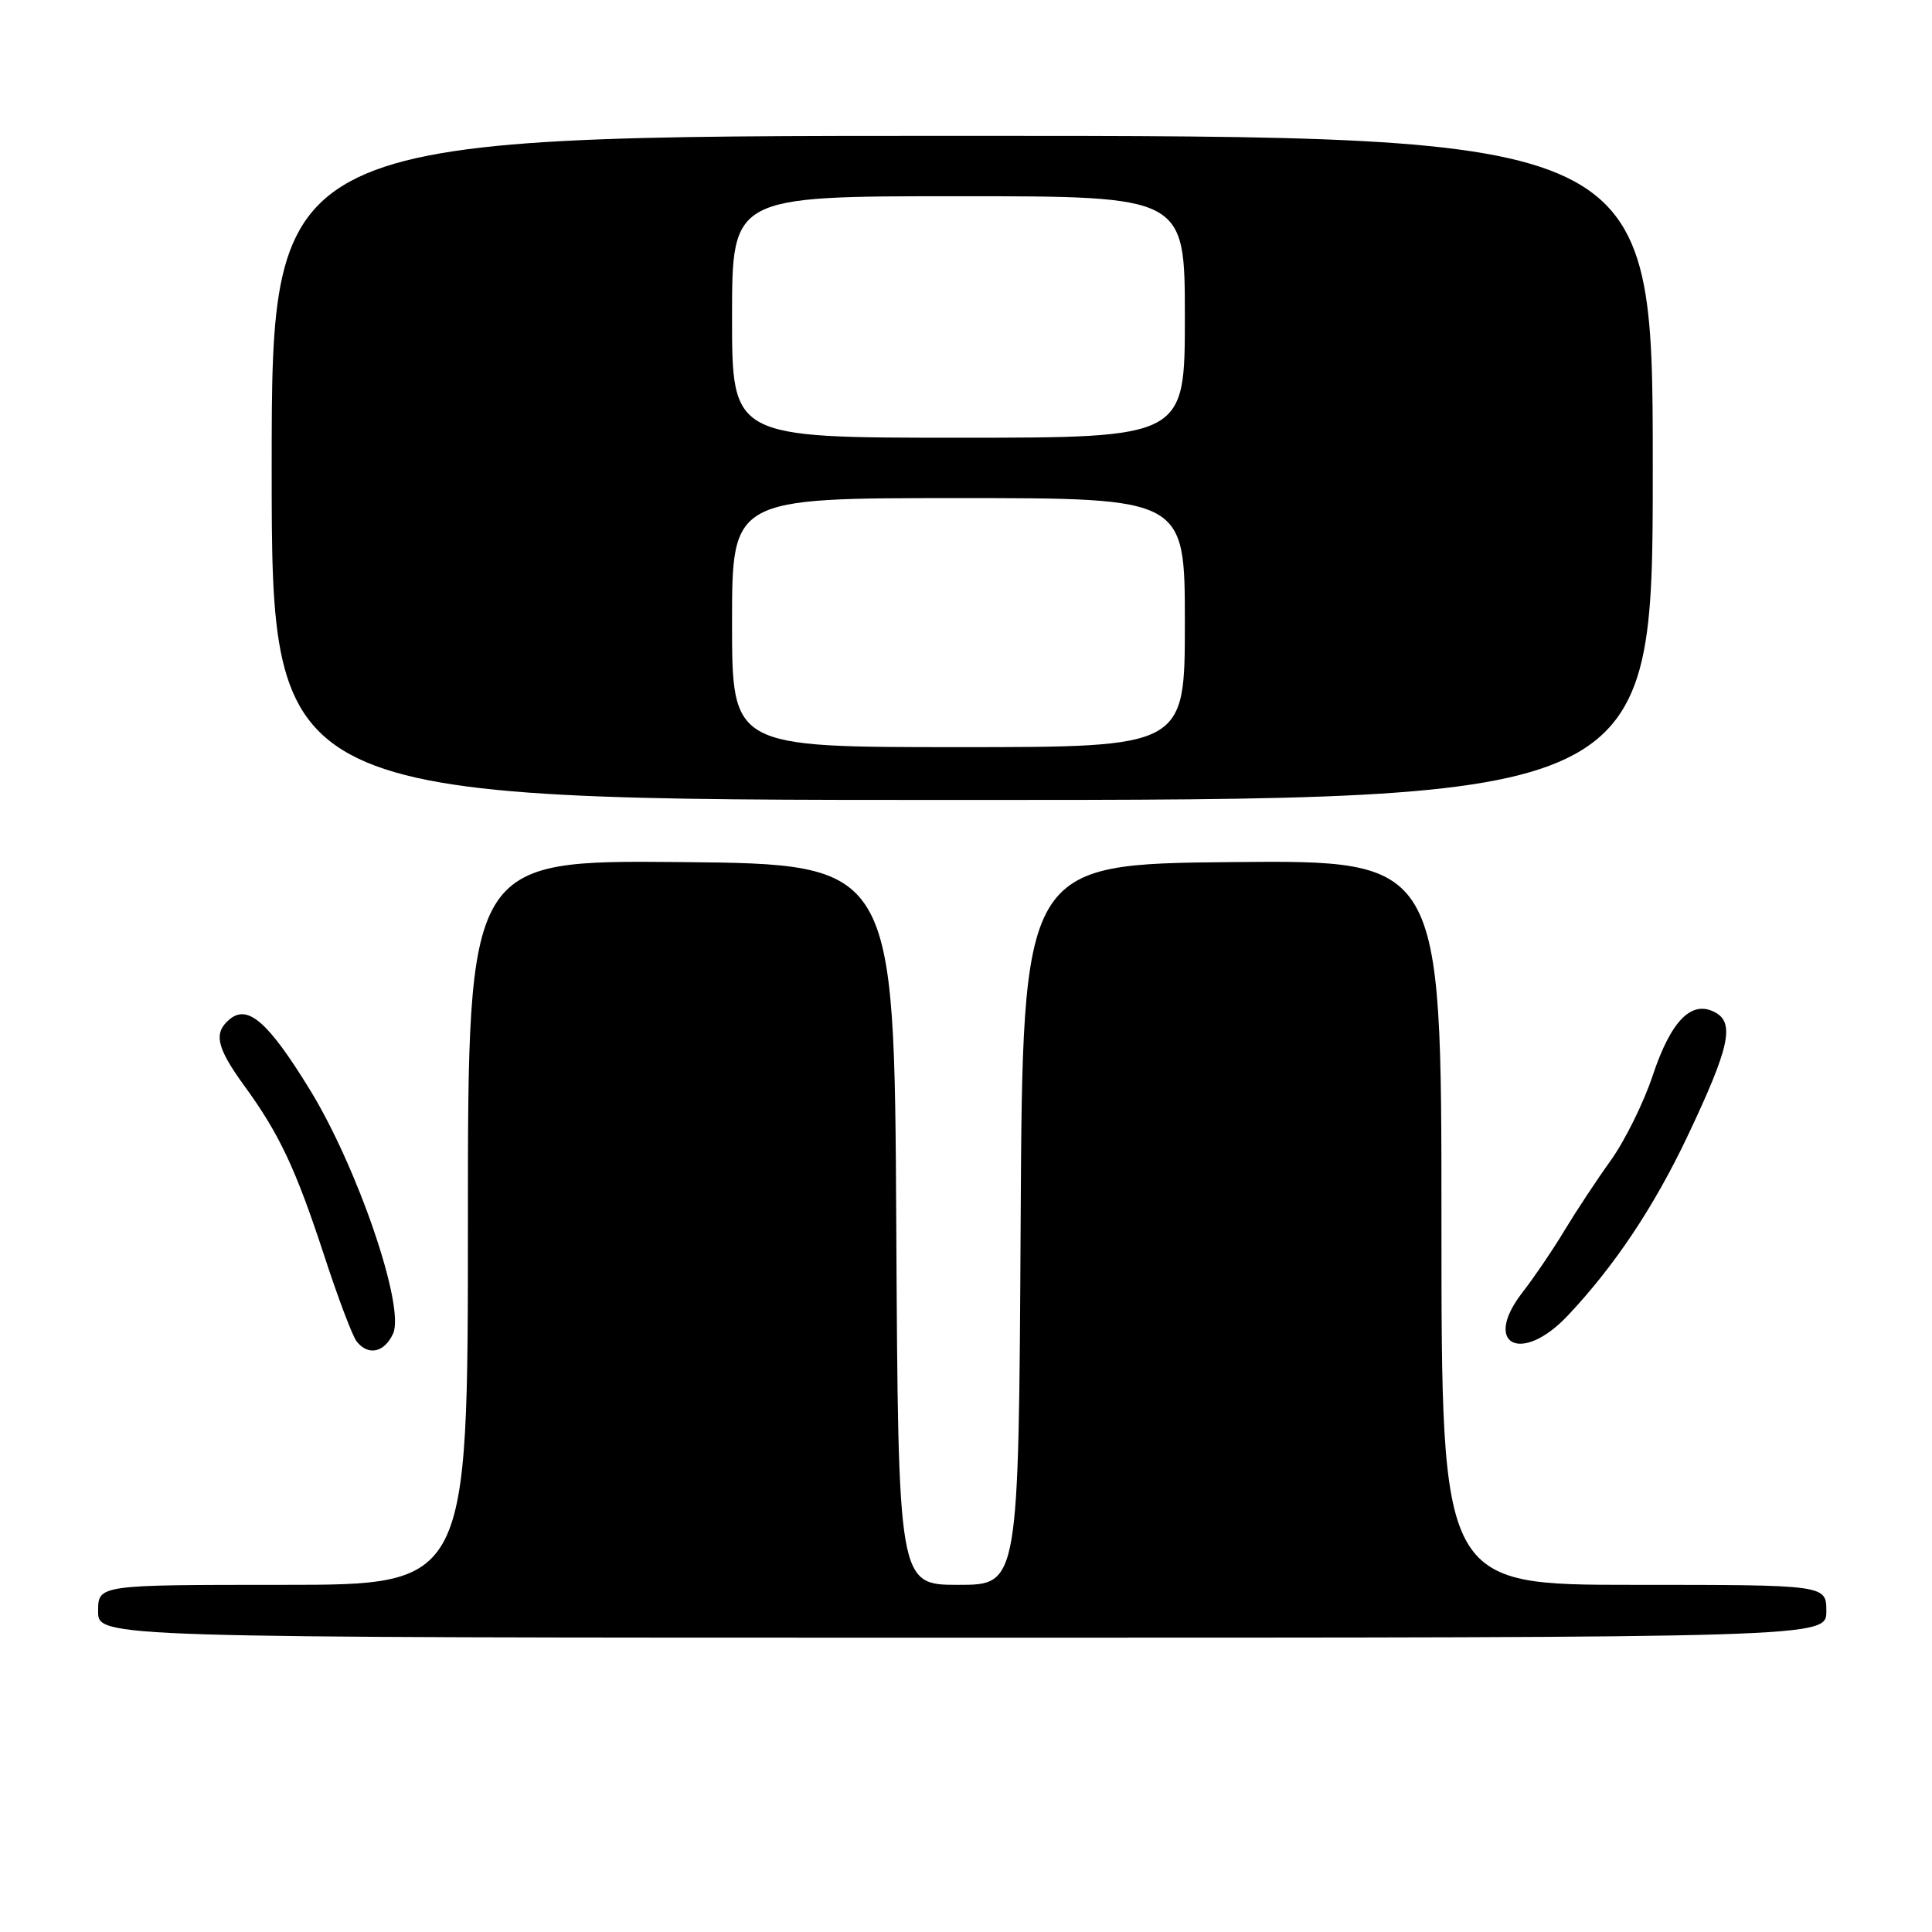 <?xml version="1.0" encoding="UTF-8" standalone="no"?>
<!DOCTYPE svg PUBLIC "-//W3C//DTD SVG 1.1//EN" "http://www.w3.org/Graphics/SVG/1.1/DTD/svg11.dtd" >
<svg xmlns="http://www.w3.org/2000/svg" xmlns:xlink="http://www.w3.org/1999/xlink" version="1.1" viewBox="0 0 256 256">
 <g >
 <path fill="currentColor"
d=" M 242.00 213.50 C 242.00 210.00 242.00 210.00 216.50 210.00 C 191.00 210.00 191.00 210.00 191.00 161.98 C 191.00 113.97 191.00 113.97 163.25 114.23 C 135.50 114.50 135.50 114.50 135.24 162.25 C 134.98 210.00 134.98 210.00 127.00 210.00 C 119.02 210.00 119.02 210.00 118.76 162.25 C 118.50 114.50 118.50 114.50 90.25 114.23 C 62.00 113.97 62.00 113.97 62.00 161.98 C 62.00 210.00 62.00 210.00 37.50 210.00 C 13.00 210.00 13.00 210.00 13.00 213.50 C 13.00 217.00 13.00 217.00 127.50 217.00 C 242.00 217.00 242.00 217.00 242.00 213.50 Z  M 52.09 176.70 C 53.70 173.16 47.35 154.59 40.98 144.26 C 35.53 135.41 32.84 133.06 30.44 135.05 C 28.25 136.86 28.68 138.79 32.37 143.87 C 37.02 150.25 39.19 154.86 43.00 166.50 C 44.80 172.00 46.71 177.06 47.26 177.75 C 48.79 179.69 50.94 179.23 52.09 176.70 Z  M 207.73 174.33 C 213.96 167.72 219.16 159.92 223.62 150.52 C 229.17 138.81 229.89 135.55 227.26 134.14 C 224.14 132.47 221.42 135.23 218.99 142.52 C 217.80 146.10 215.30 151.16 213.43 153.77 C 211.56 156.37 208.82 160.53 207.33 163.00 C 205.85 165.47 203.32 169.20 201.72 171.27 C 196.37 178.18 201.59 180.83 207.73 174.33 Z  M 219.00 62.00 C 219.00 18.00 219.00 18.00 127.50 18.00 C 36.00 18.00 36.00 18.00 36.00 62.00 C 36.00 106.00 36.00 106.00 127.50 106.00 C 219.00 106.00 219.00 106.00 219.00 62.00 Z  M 97.00 82.50 C 97.00 66.00 97.00 66.00 127.00 66.00 C 157.00 66.00 157.00 66.00 157.00 82.50 C 157.00 99.00 157.00 99.00 127.00 99.00 C 97.00 99.00 97.00 99.00 97.00 82.50 Z  M 97.00 42.00 C 97.00 26.00 97.00 26.00 127.00 26.00 C 157.00 26.00 157.00 26.00 157.00 42.00 C 157.00 58.00 157.00 58.00 127.00 58.00 C 97.00 58.00 97.00 58.00 97.00 42.00 Z "/>
</g>
</svg>